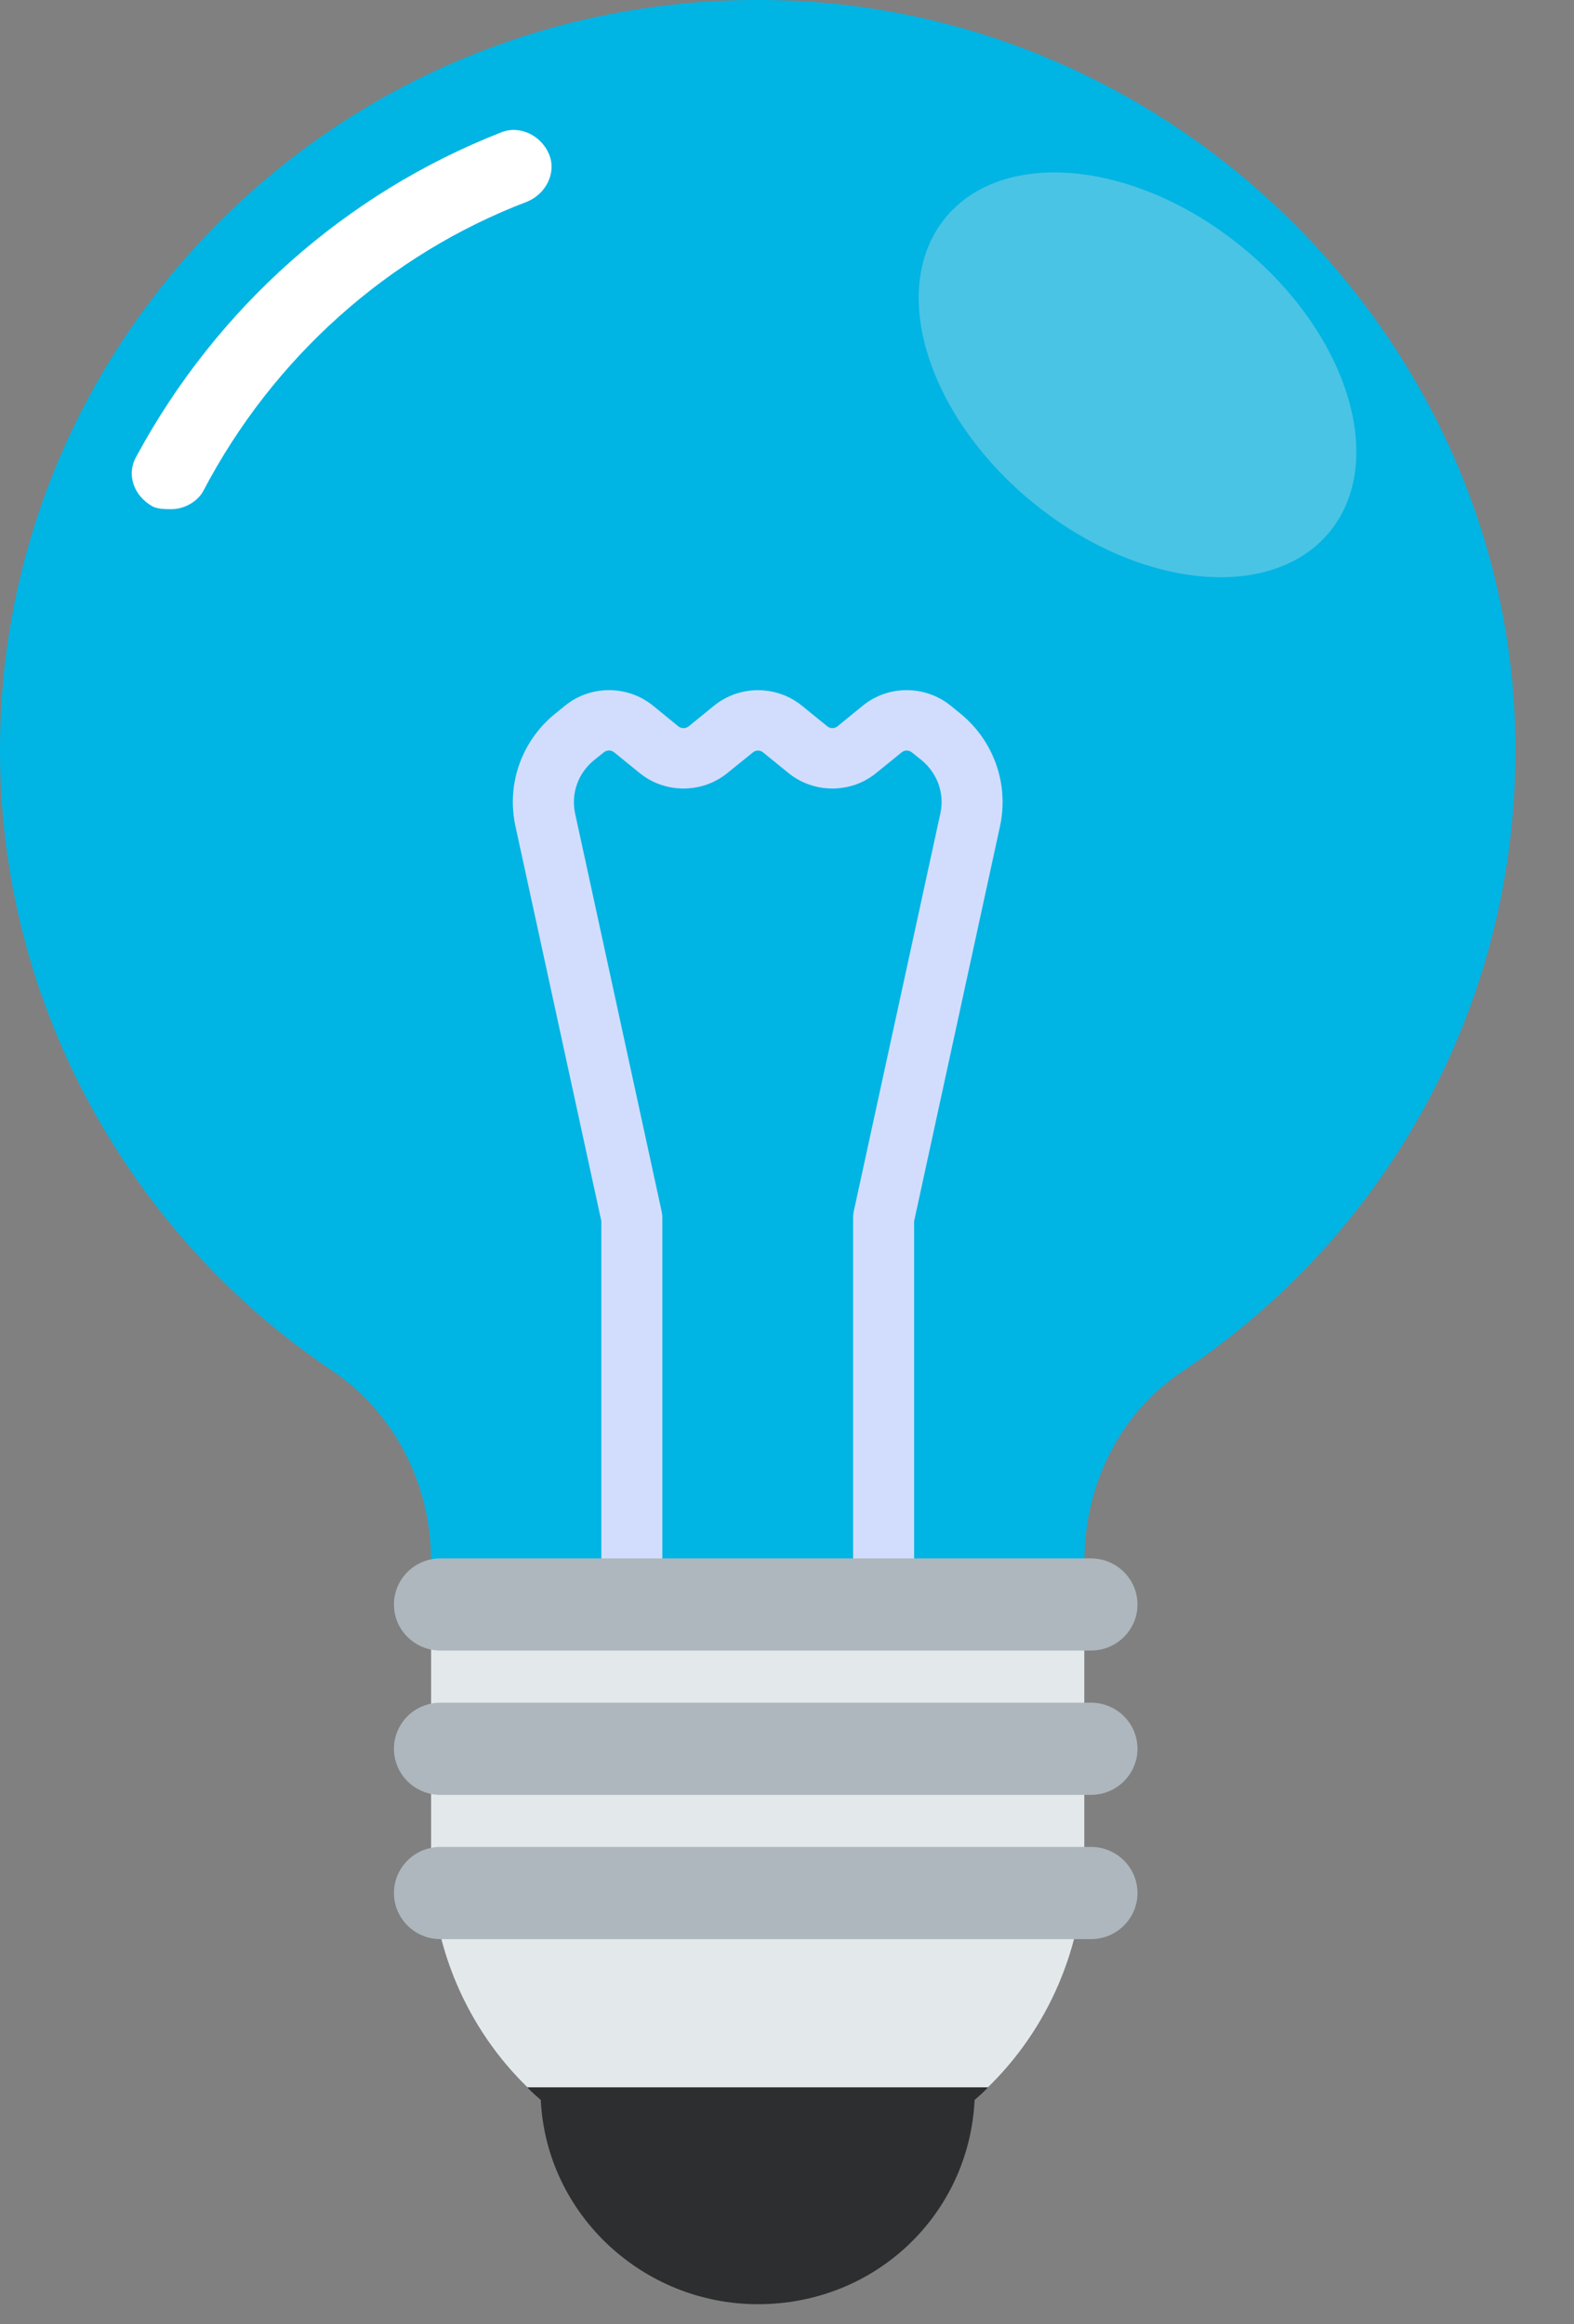 <svg width="21" height="31" viewBox="0 0 21 31" fill="none" xmlns="http://www.w3.org/2000/svg">
<rect x="0" y="0" width="21" height="31" fill="#808080" stroke="none"/>
<path d="M0 10.009C0 4.373 4.695 -0.192 10.472 0.006C15.744 0.187 20.084 4.532 20.215 9.753C20.305 13.322 18.514 16.467 15.768 18.296C14.931 18.853 14.468 19.82 14.468 20.819V21.008C14.468 23.499 12.336 25.521 9.732 25.307C7.447 25.12 5.751 23.104 5.751 20.834V20.814C5.751 19.806 5.27 18.845 4.427 18.278C1.76 16.485 0 13.432 0 10.009Z" fill="#00B4E4"/>
<path d="M14.468 21.254V24.792C14.468 25.977 13.971 27.073 13.182 27.839C13.125 27.903 13.068 27.951 13.003 28.008C12.93 29.531 11.684 30.732 10.113 30.732C8.575 30.732 7.289 29.531 7.215 28.008C7.15 27.951 7.093 27.903 7.036 27.839C6.247 27.073 5.75 25.977 5.75 24.792V21.254H14.468Z" fill="#2C2E30"/>
<path d="M14.468 21.254V24.792C14.468 25.977 13.971 27.073 13.182 27.839H7.036C6.247 27.073 5.75 25.977 5.75 24.792V21.254H14.468Z" fill="#E3E8EB"/>
<path d="M2.287 6.791C2.465 6.791 2.643 6.684 2.715 6.543C3.643 4.775 5.179 3.395 7.037 2.688C7.288 2.582 7.43 2.299 7.323 2.051C7.216 1.804 6.93 1.663 6.68 1.768C4.608 2.582 2.894 4.103 1.822 6.083C1.679 6.331 1.786 6.614 2.036 6.755C2.108 6.791 2.215 6.791 2.287 6.791Z" fill="white"/>
<path d="M12.813 9.517L12.683 9.411C12.342 9.136 11.85 9.136 11.512 9.411L11.174 9.687C11.134 9.72 11.076 9.719 11.036 9.686L10.7 9.413C10.36 9.137 9.869 9.136 9.528 9.411L9.189 9.687C9.149 9.719 9.091 9.72 9.051 9.688L8.709 9.409C8.37 9.137 7.88 9.136 7.541 9.41L7.409 9.517C6.958 9.882 6.755 10.458 6.877 11.02L8.023 16.287V21.543H8.837V16.244C8.837 16.216 8.833 16.188 8.828 16.159L7.673 10.85C7.616 10.585 7.712 10.313 7.924 10.14L8.056 10.034C8.095 10.002 8.153 10.001 8.193 10.033L8.536 10.312C8.876 10.586 9.367 10.585 9.705 10.31L10.045 10.035C10.085 10.002 10.143 10.002 10.182 10.036L10.518 10.309C10.859 10.586 11.352 10.586 11.69 10.31L12.029 10.035C12.068 10.002 12.126 10.001 12.166 10.035L12.296 10.139C12.507 10.313 12.604 10.584 12.546 10.849L11.39 16.159C11.385 16.188 11.382 16.216 11.382 16.244V21.543H12.196V16.287L13.342 11.019C13.463 10.457 13.26 9.882 12.813 9.517Z" fill="#D2DDFD"/>
<path d="M14.555 20.785H5.877C5.534 20.785 5.256 21.06 5.256 21.4C5.256 21.739 5.534 22.014 5.877 22.014H14.555C14.898 22.014 15.176 21.739 15.176 21.4C15.176 21.06 14.898 20.785 14.555 20.785Z" fill="#AEB7BD"/>
<path d="M14.555 22.709H5.877C5.534 22.709 5.256 22.984 5.256 23.324C5.256 23.663 5.534 23.939 5.877 23.939H14.555C14.898 23.939 15.176 23.663 15.176 23.324C15.176 22.984 14.898 22.709 14.555 22.709Z" fill="#AEB7BD"/>
<path d="M14.555 24.633H5.877C5.534 24.633 5.256 24.908 5.256 25.248C5.256 25.587 5.534 25.863 5.877 25.863H14.555C14.898 25.863 15.176 25.587 15.176 25.248C15.176 24.908 14.898 24.633 14.555 24.633Z" fill="#AEB7BD"/>
<path opacity="0.6" d="M17.726 7.11C18.511 6.181 18.006 4.482 16.598 3.317C15.19 2.151 13.412 1.959 12.627 2.888C11.842 3.818 12.347 5.516 13.755 6.682C15.163 7.848 16.941 8.039 17.726 7.11Z" fill="#7BCEE4"/>
</svg>
